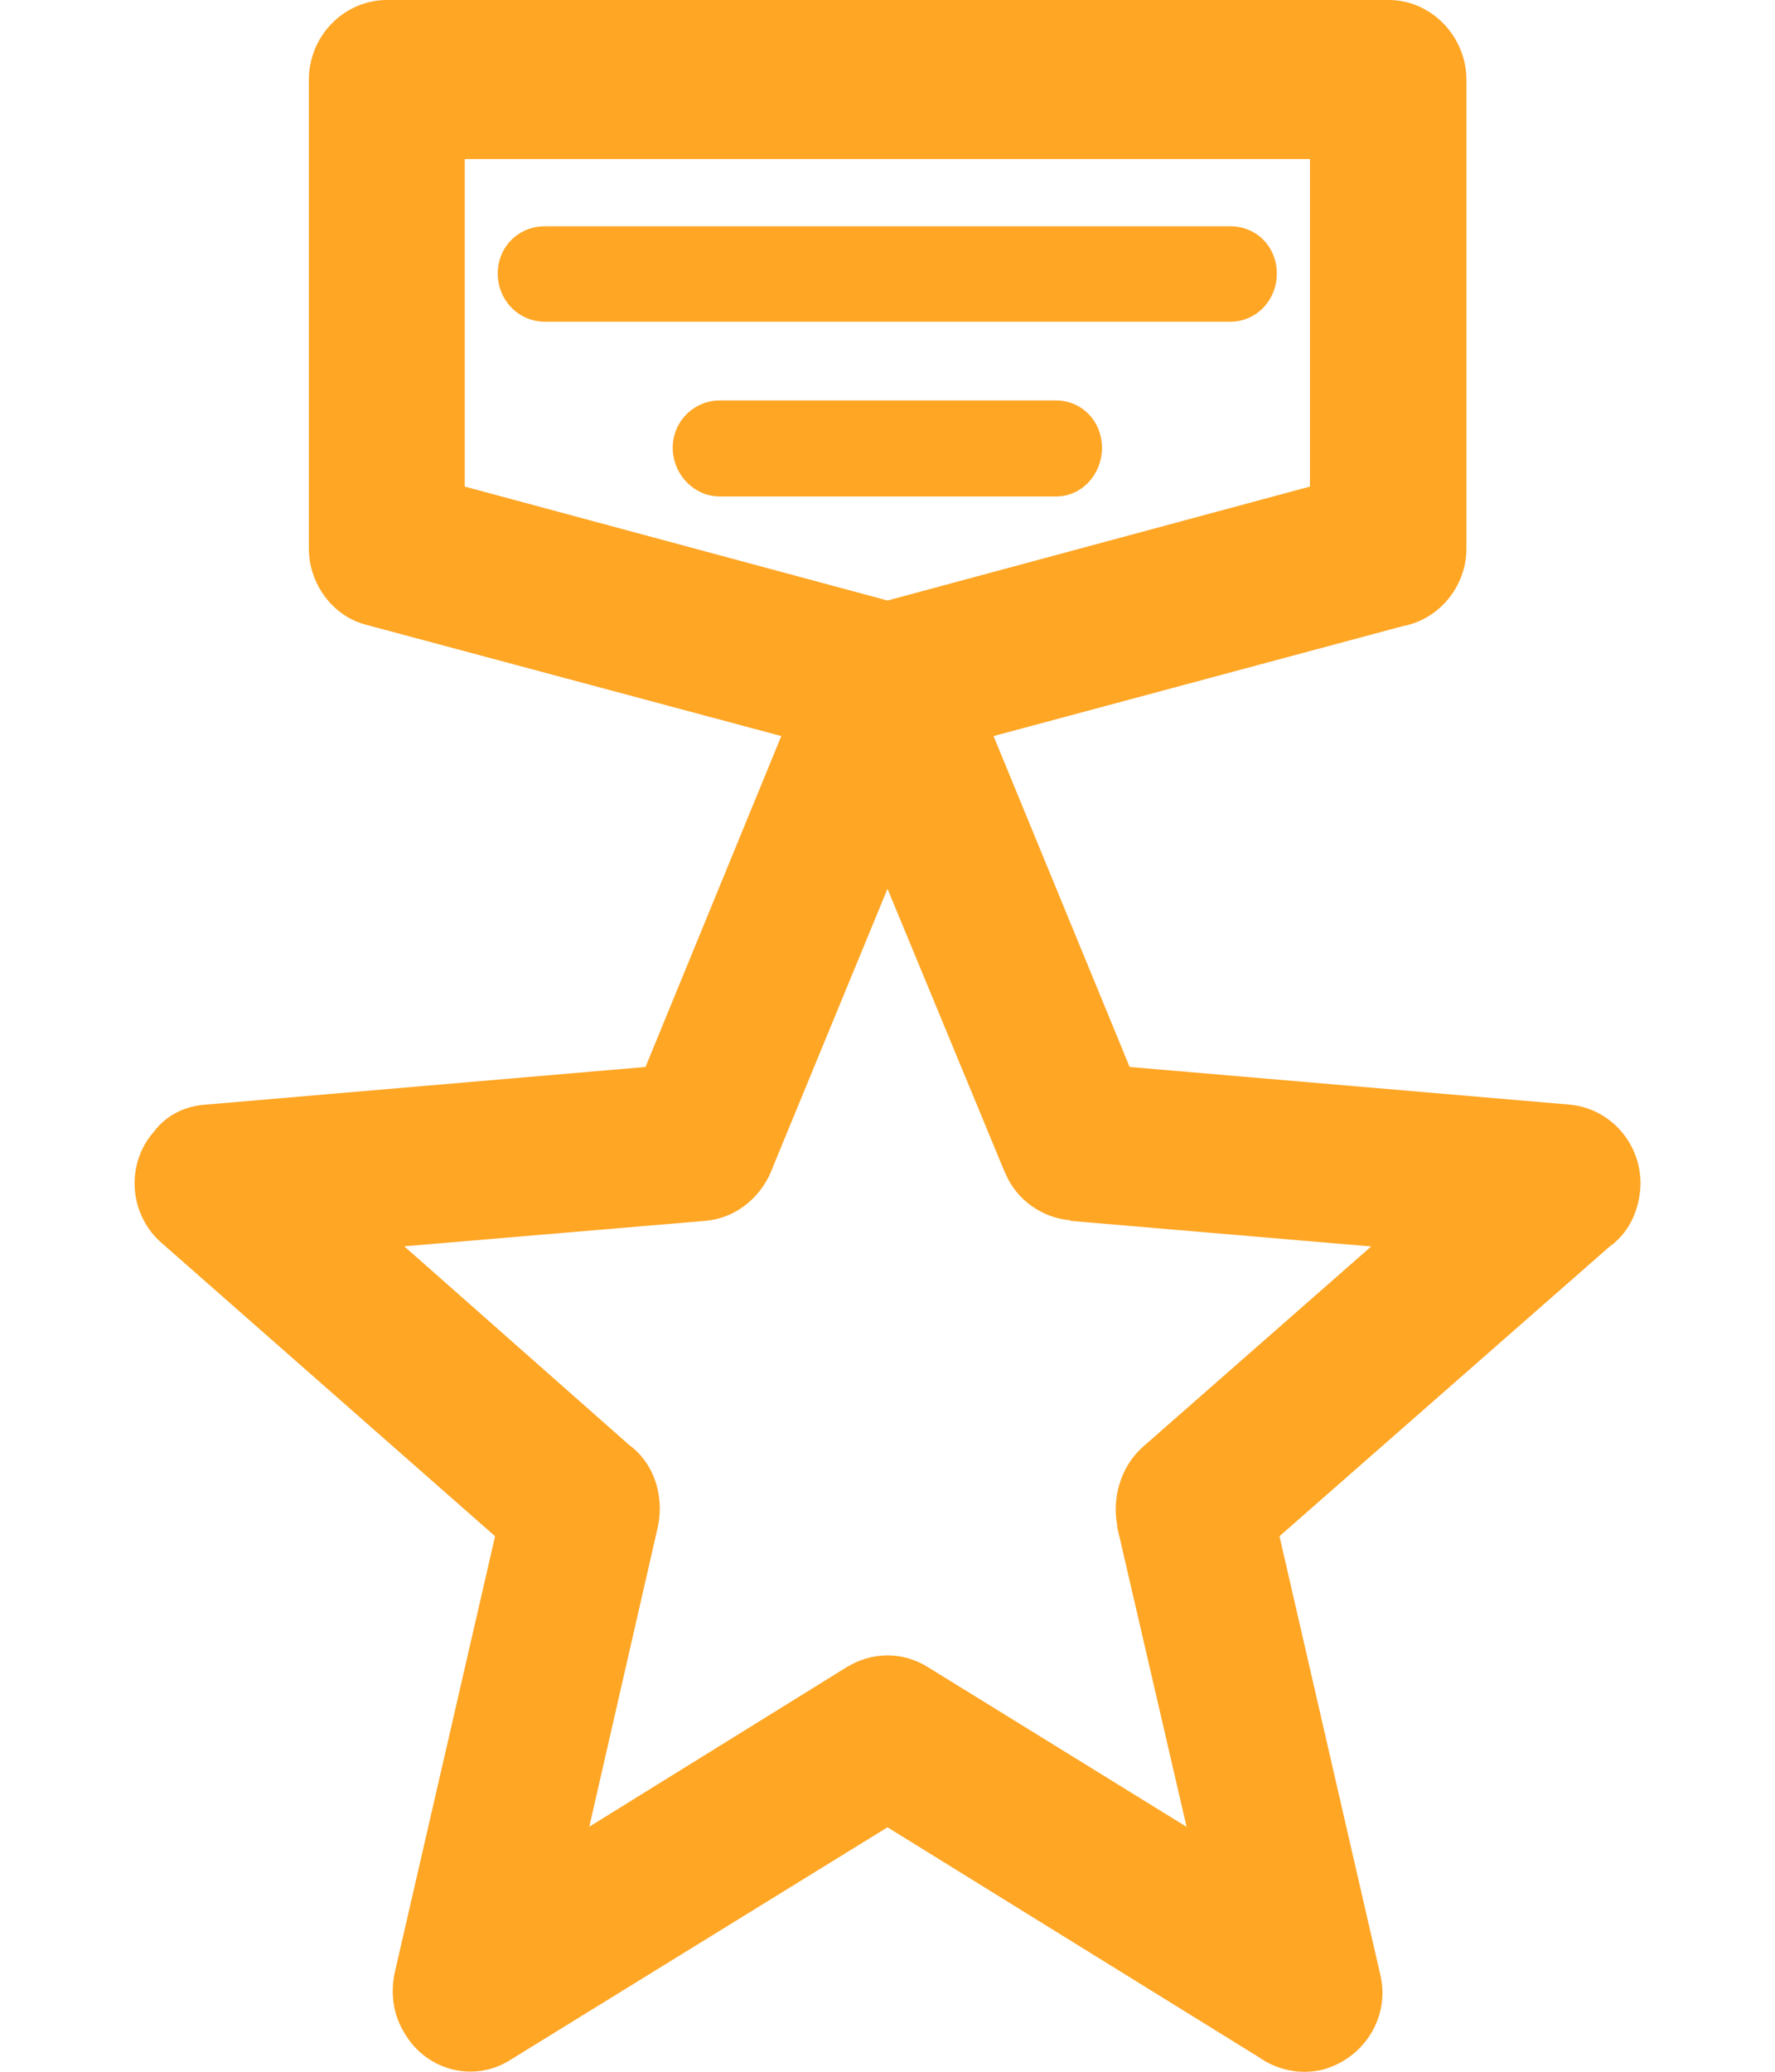 <svg xmlns="http://www.w3.org/2000/svg" width="12" height="14" viewBox="0 0 12 14">
    <g fill="none" fill-rule="evenodd">
        <path d="M0 0H14V14H0z" transform="translate(-1)"/>
        <path fill="#FFA625" d="M5.866 3.355c-.173 0-.318-.149-.318-.329 0-.18.145-.32.318-.32H8.14c.173 0 .31.14.31.32s-.137.329-.31.329H5.866zM3.616 0h6.773c.287 0 .525.246.525.54v3.167c0 .258-.188.48-.43.524l-2.767.743.92 2.236 2.969.254c.291.024.506.282.483.575-.015.164-.088.301-.21.387L9.65 10.381l.68 2.956c.073.29-.108.575-.392.65-.153.035-.307 0-.43-.087L7 12.348l-2.55 1.572c-.245.156-.568.074-.717-.184-.077-.125-.092-.266-.066-.399l.68-2.956-2.25-1.978c-.226-.192-.25-.536-.057-.755.088-.117.218-.176.357-.184l2.967-.254.918-2.236-2.803-.751c-.234-.059-.391-.282-.391-.516V.54c0-.294.234-.54.53-.54zm6.239 1.075H4.142v2.213L7 4.058l2.856-.77V1.075zM7.793 7.922L7 6.006l-.772 1.873c-.07.2-.242.352-.46.371l-2.035.172 1.52 1.342c.165.12.238.336.196.547l-.465 2.033 1.735-1.075c.17-.106.377-.113.553-.004l1.75 1.08-.471-2.034h.003c-.038-.18.02-.395.166-.528l1.55-1.36-2.034-.173v-.004c-.184-.015-.365-.133-.442-.324zm-3.11-5.748c-.176 0-.318-.145-.318-.325 0-.183.142-.32.319-.32h4.633c.177 0 .315.137.315.32 0 .18-.138.325-.315.325H4.684z" transform="translate(-1)"/>
    </g>
</svg>
